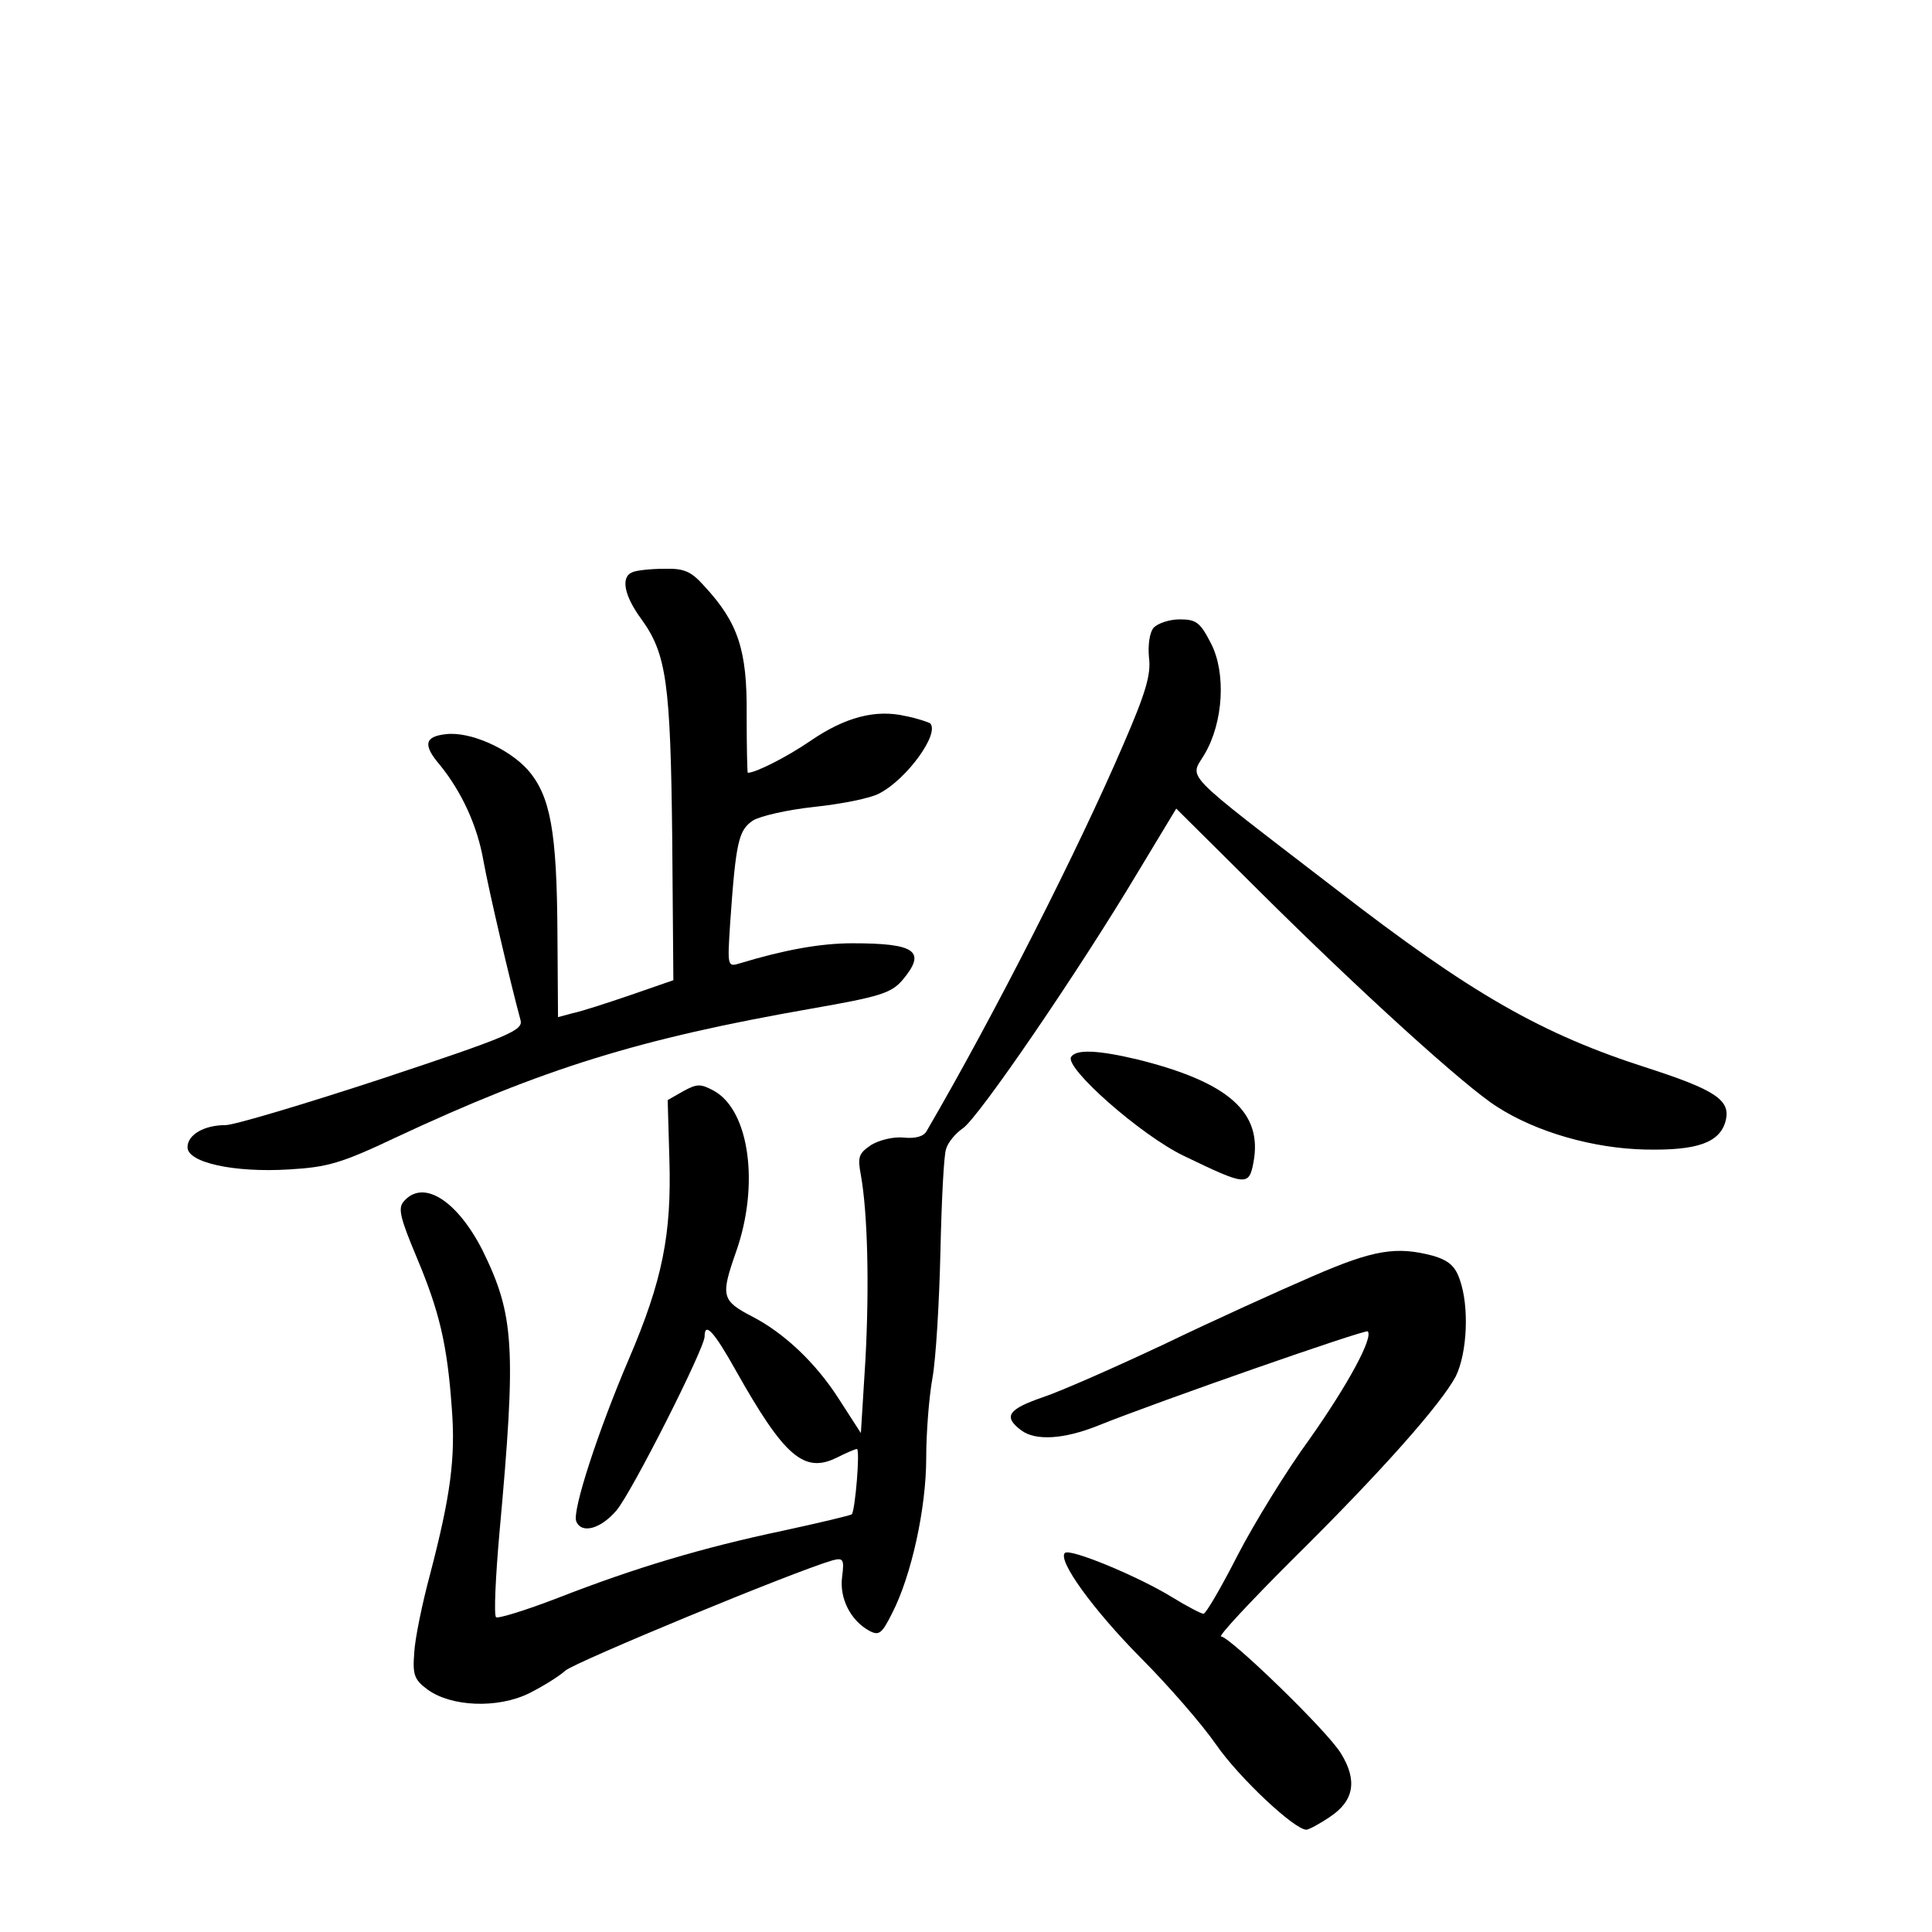 <?xml version="1.0" standalone="no"?>
<!DOCTYPE svg PUBLIC "-//W3C//DTD SVG 20010904//EN"
 "http://www.w3.org/TR/2001/REC-SVG-20010904/DTD/svg10.dtd">
<svg version="1.0" xmlns="http://www.w3.org/2000/svg"
 width="340pt" height="340pt" viewBox="0 0 340 340"
 preserveAspectRatio="xMidYMid meet">
<g transform="translate(0,340) scale(0.1,-0.1)"
fill="#000000" stroke="none">
<path d="M1113 2393 c-21 -8 -15 -41 16 -83 44 -61 51 -112 54 -385 l2 -250
-75 -26 c-41 -14 -87 -29 -102 -32 l-26 -7 -1 147 c-1 179 -12 242 -52 288
-34 38 -102 68 -144 63 -38 -4 -41 -19 -11 -54 38 -47 66 -106 77 -170 9 -50
47 -213 65 -279 5 -18 -17 -28 -243 -103 -137 -45 -261 -82 -276 -82 -38 0
-67 -17 -67 -39 0 -27 82 -45 179 -39 68 4 92 11 187 56 261 122 429 174 732
227 120 21 140 27 160 50 43 51 24 65 -88 65 -57 0 -121 -12 -197 -35 -23 -7
-23 -7 -18 71 10 144 15 163 40 180 13 8 61 19 108 24 47 5 99 15 115 24 48
25 106 105 89 123 -3 2 -23 9 -44 13 -52 12 -106 -2 -167 -44 -41 -28 -96 -56
-110 -56 -1 0 -2 46 -2 103 1 113 -15 161 -74 225 -24 27 -36 32 -72 31 -24 0
-49 -3 -55 -6z"/>
<path d="M2030 2295 c-7 -8 -10 -31 -8 -52 4 -30 -6 -63 -45 -153 -79 -184
-226 -474 -346 -680 -5 -10 -20 -14 -40 -12 -18 2 -43 -4 -58 -13 -22 -15 -24
-21 -18 -53 12 -67 15 -196 8 -325 l-8 -129 -40 62 c-40 62 -95 114 -151 143
-54 28 -56 36 -29 113 42 118 24 249 -38 284 -24 13 -30 13 -54 0 l-28 -16 3
-104 c4 -132 -12 -213 -71 -351 -54 -126 -100 -267 -93 -286 9 -23 43 -14 71
19 27 32 155 285 155 306 0 27 17 8 55 -60 85 -151 120 -182 178 -153 16 8 32
15 35 15 6 0 -3 -108 -9 -115 -3 -2 -57 -15 -122 -29 -142 -30 -259 -65 -395
-118 -57 -22 -106 -37 -109 -34 -4 3 -1 70 6 149 30 328 26 383 -30 497 -45
88 -105 126 -139 85 -10 -12 -5 -30 23 -97 40 -95 54 -153 62 -265 7 -88 -2
-155 -38 -293 -14 -52 -27 -115 -28 -139 -3 -38 0 -47 23 -64 42 -31 124 -34
179 -7 24 12 53 30 64 40 17 15 401 174 470 194 19 5 21 2 17 -29 -5 -38 15
-77 48 -95 17 -9 22 -5 40 31 34 66 60 185 60 273 0 45 5 108 11 141 6 33 12
133 14 222 2 89 6 171 10 181 3 11 16 27 29 36 27 17 207 281 309 452 l67 111
147 -146 c176 -175 362 -344 418 -379 70 -45 170 -73 260 -75 92 -2 132 12
142 51 9 36 -19 54 -136 92 -188 60 -312 131 -551 316 -277 213 -256 192 -230
237 33 56 38 143 11 195 -19 37 -26 42 -55 42 -18 0 -39 -7 -46 -15z"/>
<path d="M1885 1540 c-12 -19 123 -138 198 -174 110 -53 115 -54 123 -11 16
87 -43 140 -202 180 -71 17 -110 19 -119 5z"/>
<path d="M2310 1154 c-58 -25 -175 -78 -260 -119 -85 -40 -182 -83 -215 -94
-61 -21 -70 -34 -38 -58 25 -19 75 -16 135 8 107 43 471 170 475 166 10 -11
-35 -94 -102 -189 -41 -56 -98 -149 -127 -205 -29 -57 -56 -103 -60 -103 -4 0
-29 13 -55 29 -60 37 -181 87 -189 78 -13 -13 49 -99 133 -184 48 -48 108
-117 133 -153 40 -58 138 -150 159 -150 4 0 23 10 42 23 42 28 48 64 19 111
-23 39 -196 206 -211 206 -6 0 50 60 123 133 159 157 264 276 290 325 20 41
24 122 7 170 -8 24 -20 34 -47 42 -64 17 -104 11 -212 -36z"/>
</g>
</svg>
